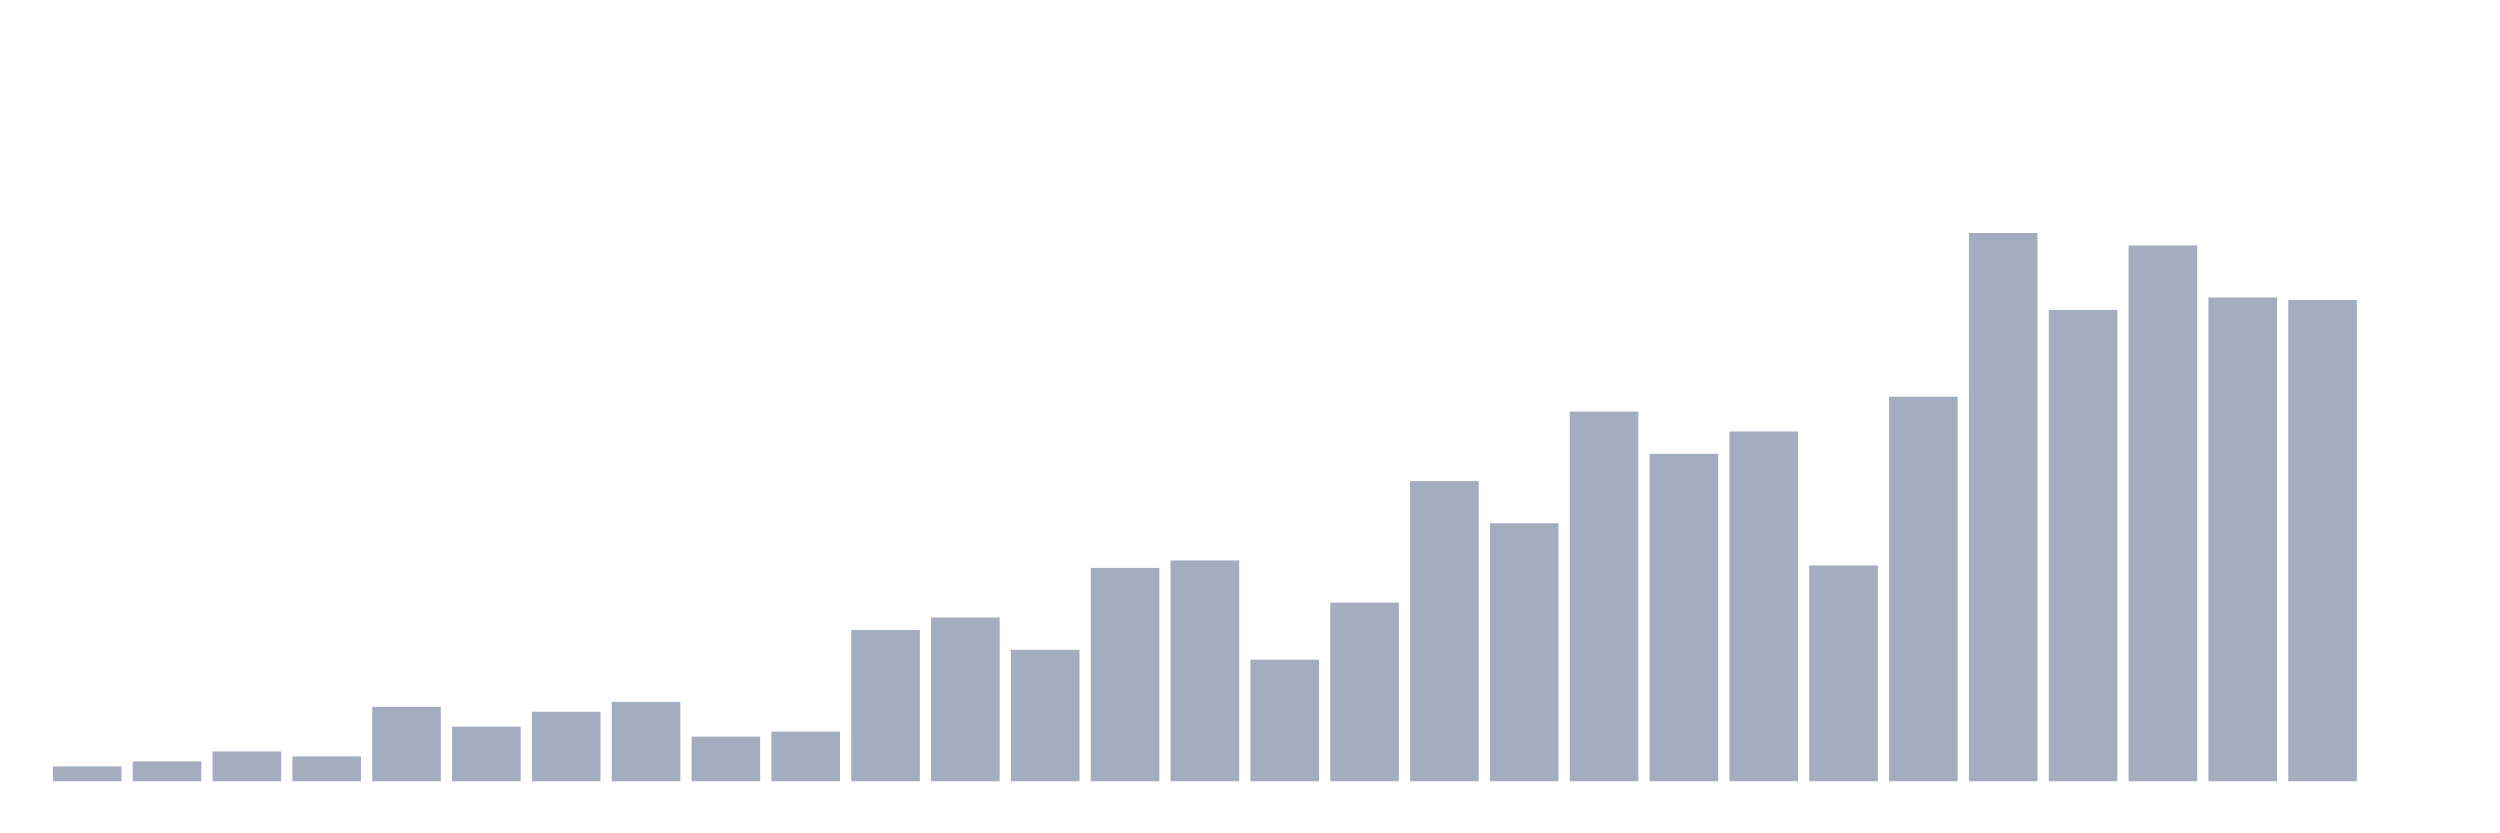 <svg xmlns="http://www.w3.org/2000/svg" viewBox="0 0 480 160"><g transform="translate(10,10)"><rect class="bar" x="0.153" width="13.175" y="137.142" height="2.858" fill="rgb(164,173,192)"></rect><rect class="bar" x="15.482" width="13.175" y="136.19" height="3.81" fill="rgb(164,173,192)"></rect><rect class="bar" x="30.81" width="13.175" y="134.284" height="5.716" fill="rgb(164,173,192)"></rect><rect class="bar" x="46.138" width="13.175" y="135.237" height="4.763" fill="rgb(164,173,192)"></rect><rect class="bar" x="61.466" width="13.175" y="125.711" height="14.289" fill="rgb(164,173,192)"></rect><rect class="bar" x="76.794" width="13.175" y="129.521" height="10.479" fill="rgb(164,173,192)"></rect><rect class="bar" x="92.123" width="13.175" y="126.663" height="13.337" fill="rgb(164,173,192)"></rect><rect class="bar" x="107.451" width="13.175" y="124.758" height="15.242" fill="rgb(164,173,192)"></rect><rect class="bar" x="122.779" width="13.175" y="131.427" height="8.573" fill="rgb(164,173,192)"></rect><rect class="bar" x="138.107" width="13.175" y="130.474" height="9.526" fill="rgb(164,173,192)"></rect><rect class="bar" x="153.436" width="13.175" y="110.945" height="29.055" fill="rgb(164,173,192)"></rect><rect class="bar" x="168.764" width="13.175" y="108.564" height="31.436" fill="rgb(164,173,192)"></rect><rect class="bar" x="184.092" width="13.175" y="114.756" height="25.244" fill="rgb(164,173,192)"></rect><rect class="bar" x="199.42" width="13.175" y="99.038" height="40.962" fill="rgb(164,173,192)"></rect><rect class="bar" x="214.748" width="13.175" y="97.609" height="42.391" fill="rgb(164,173,192)"></rect><rect class="bar" x="230.077" width="13.175" y="116.661" height="23.339" fill="rgb(164,173,192)"></rect><rect class="bar" x="245.405" width="13.175" y="105.706" height="34.294" fill="rgb(164,173,192)"></rect><rect class="bar" x="260.733" width="13.175" y="82.367" height="57.633" fill="rgb(164,173,192)"></rect><rect class="bar" x="276.061" width="13.175" y="90.464" height="49.536" fill="rgb(164,173,192)"></rect><rect class="bar" x="291.39" width="13.175" y="69.031" height="70.969" fill="rgb(164,173,192)"></rect><rect class="bar" x="306.718" width="13.175" y="77.128" height="62.872" fill="rgb(164,173,192)"></rect><rect class="bar" x="322.046" width="13.175" y="72.841" height="67.159" fill="rgb(164,173,192)"></rect><rect class="bar" x="337.374" width="13.175" y="98.562" height="41.438" fill="rgb(164,173,192)"></rect><rect class="bar" x="352.702" width="13.175" y="66.173" height="73.827" fill="rgb(164,173,192)"></rect><rect class="bar" x="368.031" width="13.175" y="34.737" height="105.263" fill="rgb(164,173,192)"></rect><rect class="bar" x="383.359" width="13.175" y="49.502" height="90.498" fill="rgb(164,173,192)"></rect><rect class="bar" x="398.687" width="13.175" y="37.118" height="102.882" fill="rgb(164,173,192)"></rect><rect class="bar" x="414.015" width="13.175" y="47.121" height="92.879" fill="rgb(164,173,192)"></rect><rect class="bar" x="429.344" width="13.175" y="47.597" height="92.403" fill="rgb(164,173,192)"></rect><rect class="bar" x="444.672" width="13.175" y="140" height="0" fill="rgb(164,173,192)"></rect></g></svg>